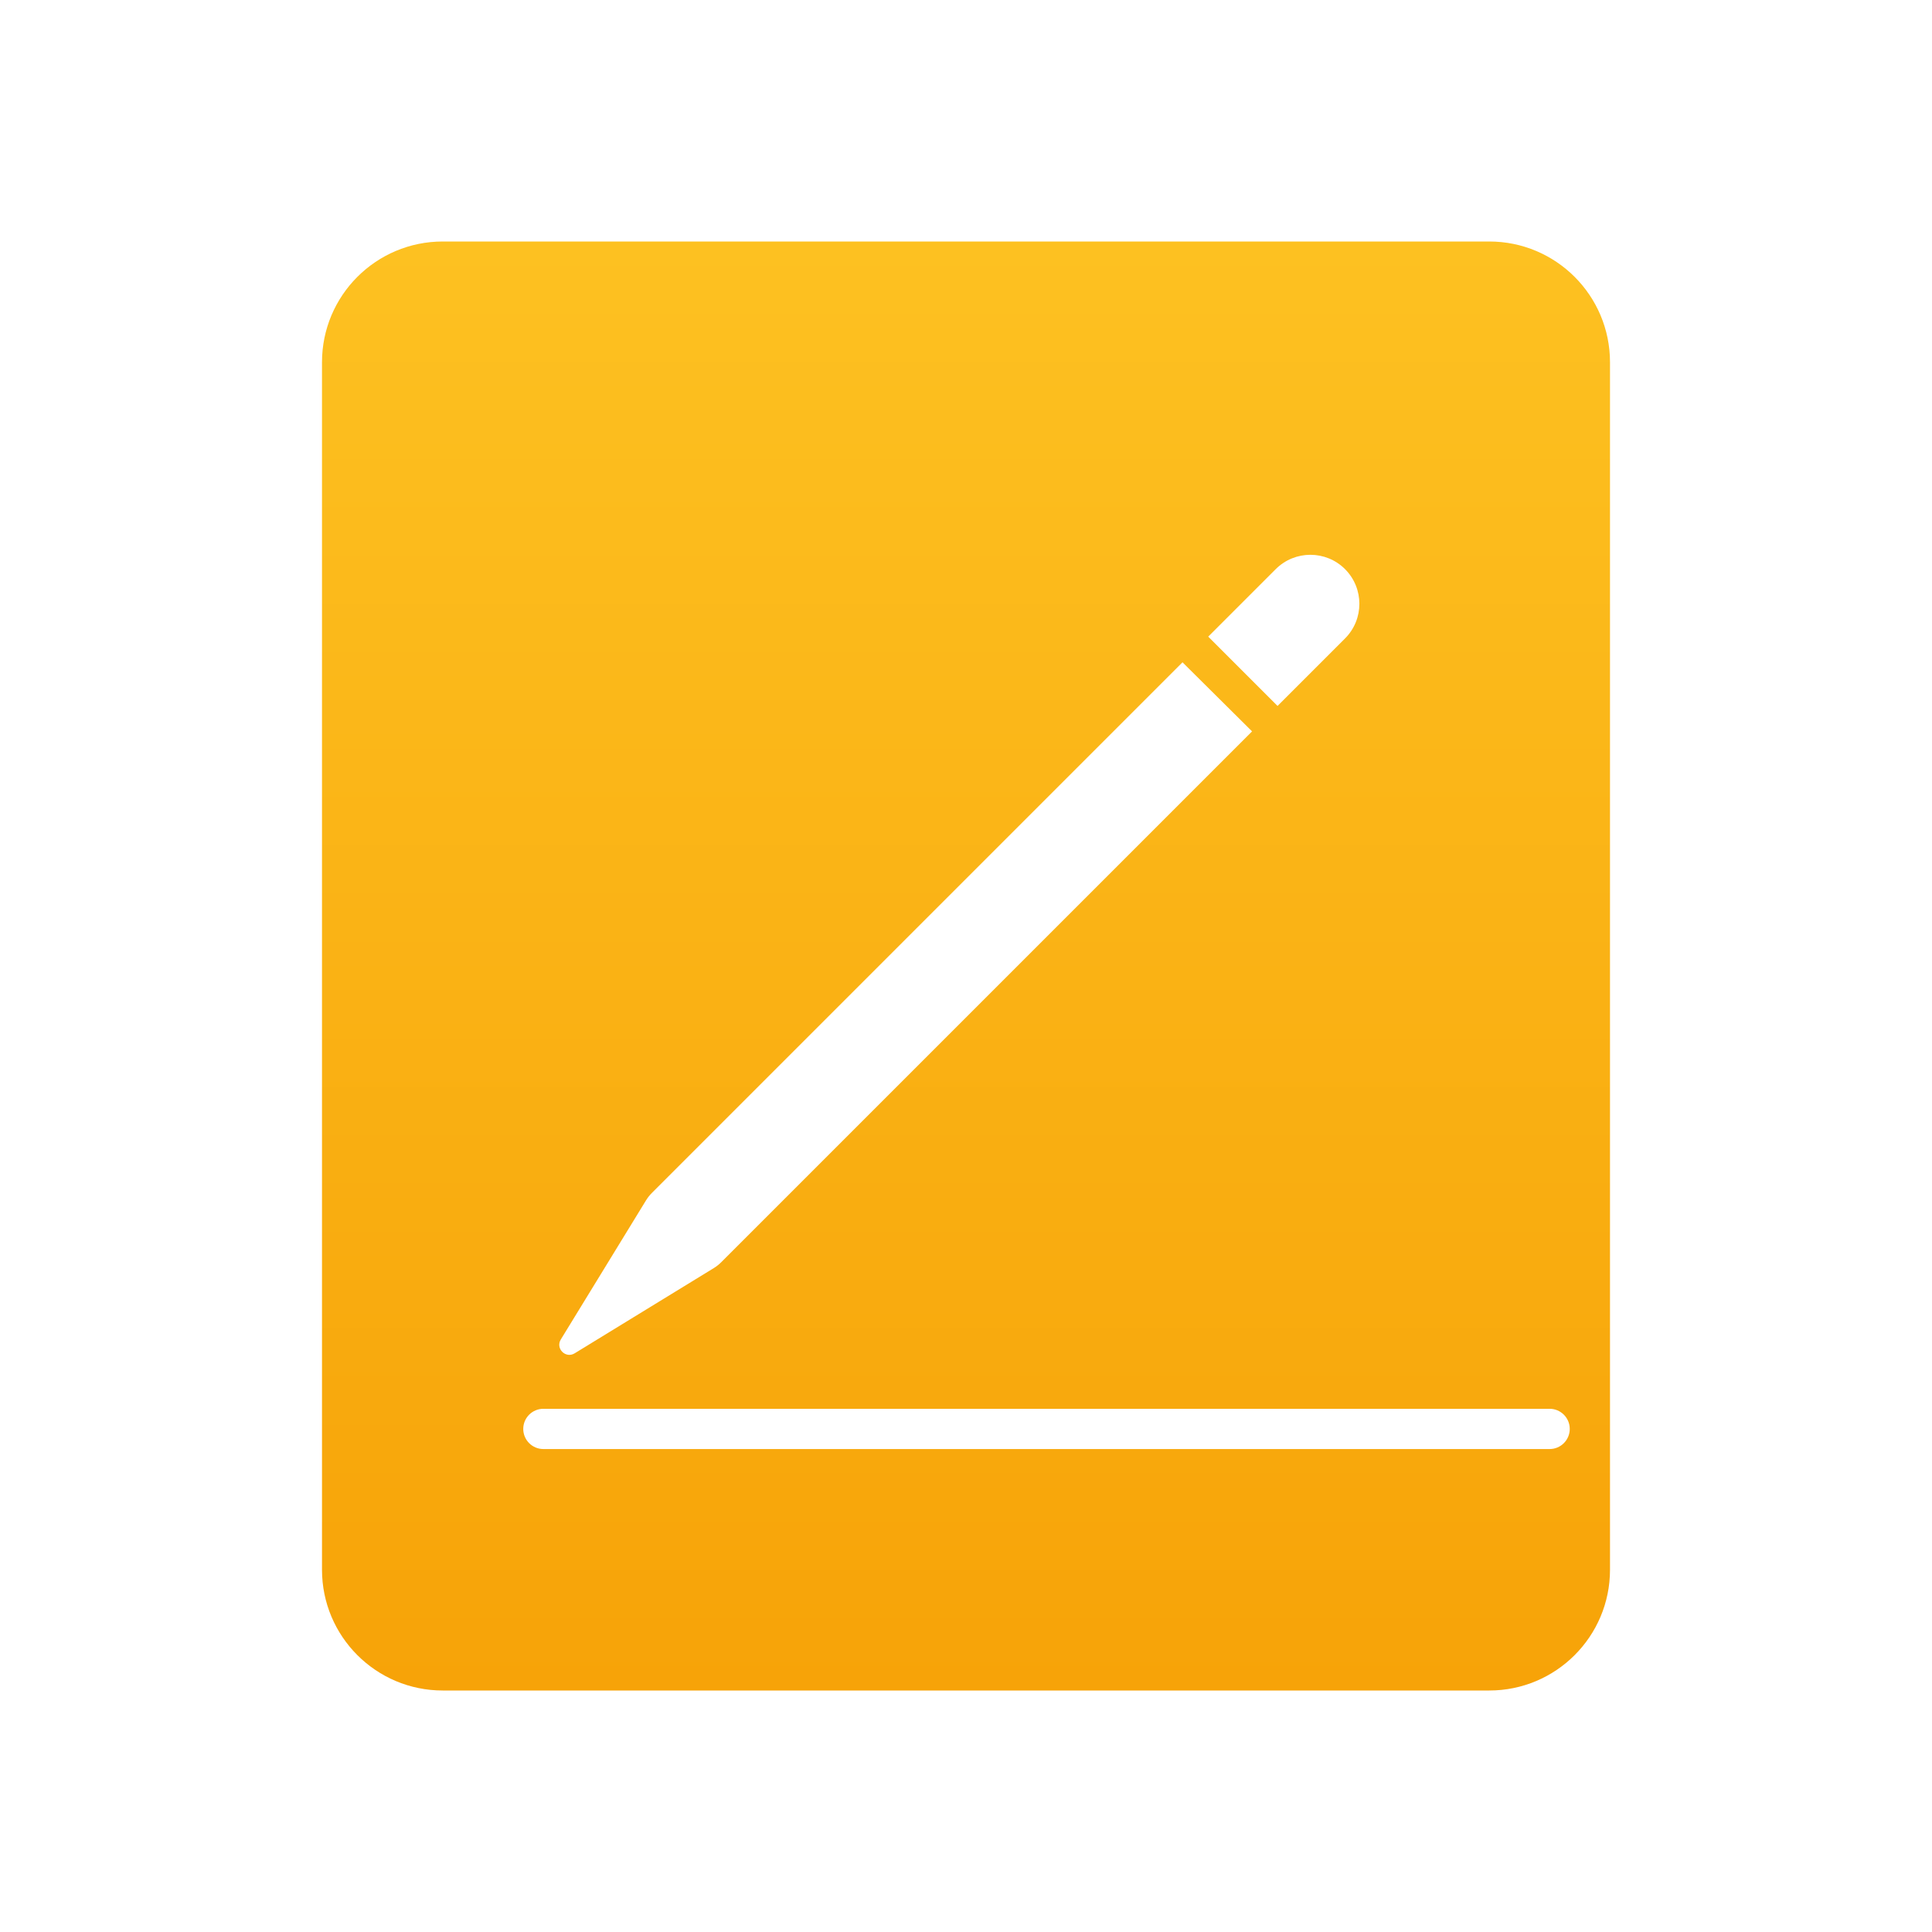 <svg fill="none" height="48" viewBox="0 0 48 48" width="48" xmlns="http://www.w3.org/2000/svg" xmlns:xlink="http://www.w3.org/1999/xlink"><linearGradient id="a" gradientUnits="userSpaceOnUse" x1="24" x2="24" y1="6" y2="42"><stop offset="0" stop-color="#fdc121"/><stop offset="1" stop-color="#f7a308"/></linearGradient><path clip-rule="evenodd" d="m11 6h26c1.657 0 3 1.343 3 3v30c0 1.657-1.343 3-3 3h-26c-1.657 0-3-1.343-3-3v-30c0-1.657 1.343-3 3-3zm5.195 23.639 13.184-13.184 1.728 1.716-13.189 13.189c-.056.056-.118.105-.185.146l-3.456 2.117c-.224.137-.481-.12-.344-.344l2.117-3.456c.041-.067.09-.129.146-.185zm17.222-13.777-1.677 1.677-1.722-1.722 1.677-1.677c.476-.475 1.247-.475 1.722 0 .475.476.475 1.247 0 1.722zm-19.917 19.139c-.276 0-.5.224-.5.5s.224.5.5.5h25c.276 0 .5-.224.5-.5s-.224-.5-.5-.5z" fill="url(#a)" fill-rule="evenodd"/></svg>